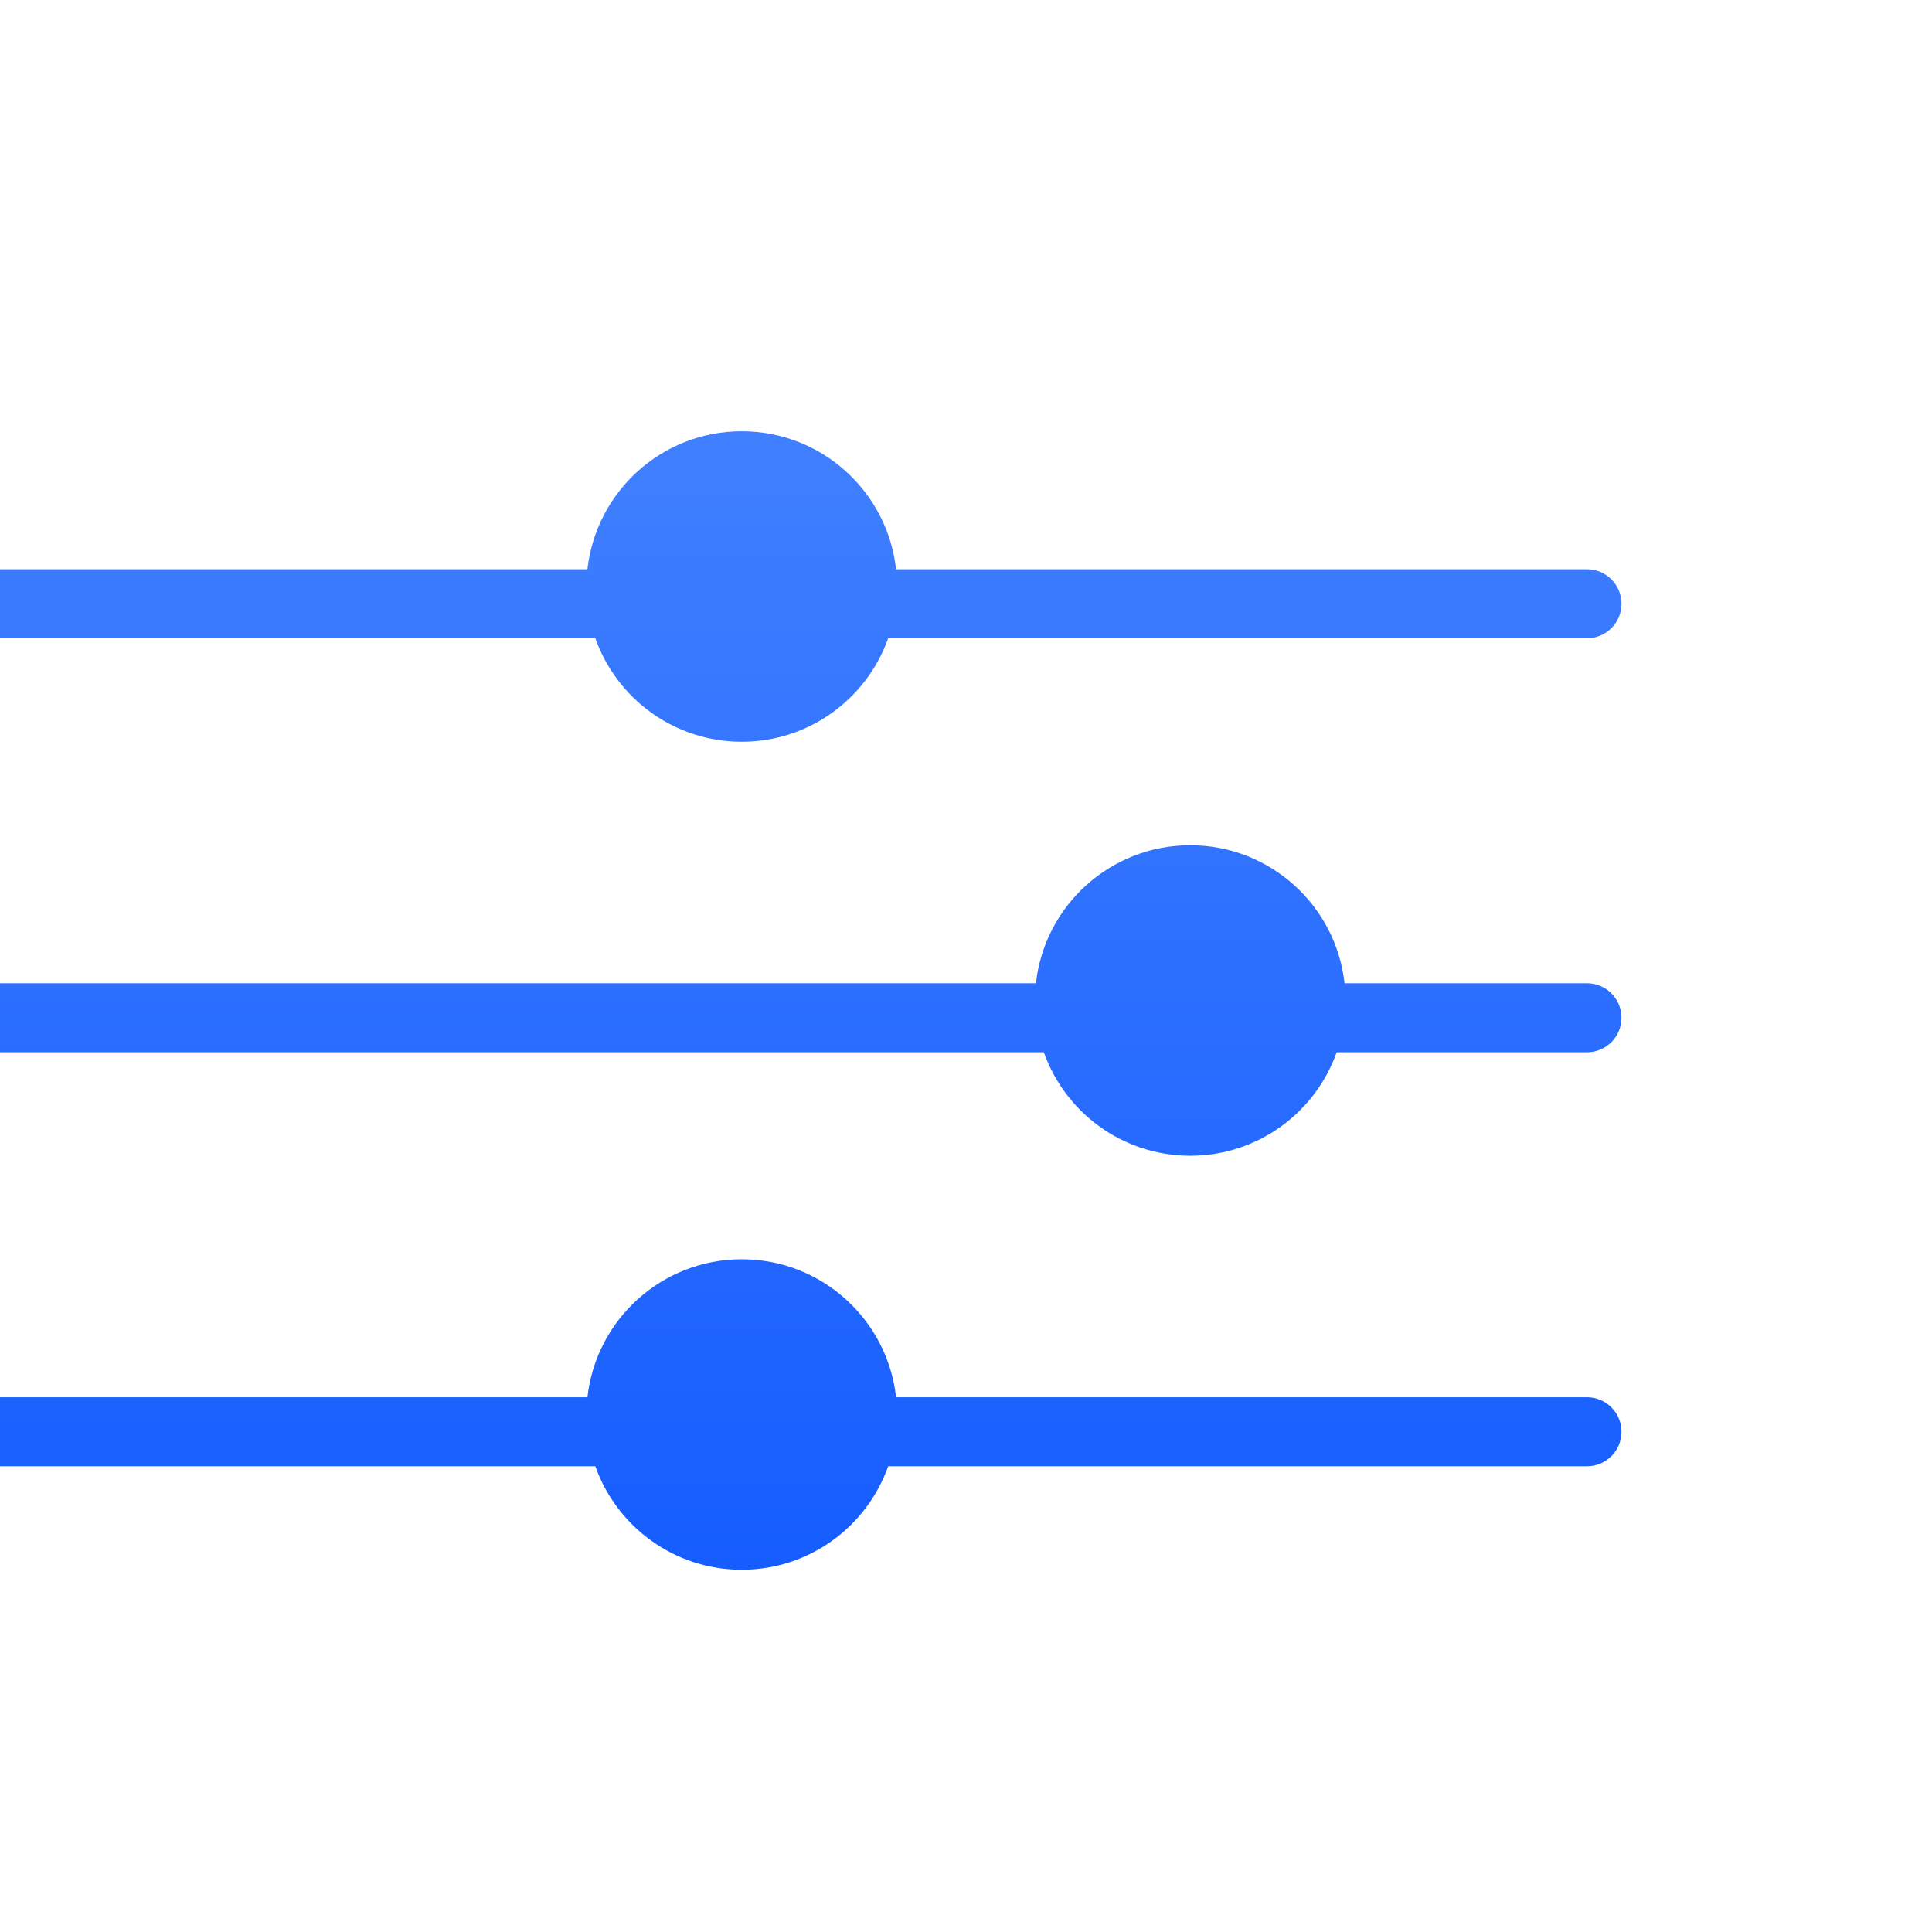 <svg viewBox="0 0 56 56" fill="none" xmlns="http://www.w3.org/2000/svg">
<g clip-path="url(#clip0)">
<g filter="url(#filter0_di)">
<path fill-rule="evenodd" clip-rule="evenodd" d="M25.973 15.5H46C46.552 15.5 47 15.948 47 16.5C47 17.052 46.552 17.5 46 17.5H25.744C25.126 19.248 23.459 20.5 21.5 20.5C19.541 20.5 17.874 19.248 17.256 17.5H-9.53674e-07C-0.552 17.5 -1 17.052 -1 16.5C-1 15.948 -0.552 15.5 0 15.5H17.027C17.276 13.25 19.184 11.5 21.5 11.5C23.816 11.5 25.724 13.25 25.973 15.5ZM38.972 27.5H46C46.552 27.5 47 27.948 47 28.5C47 29.052 46.552 29.5 46 29.5H38.744C38.126 31.248 36.459 32.5 34.5 32.5C32.541 32.5 30.874 31.248 30.256 29.5H-9.53674e-07C-0.552 29.5 -1 29.052 -1 28.5C-1 27.948 -0.552 27.5 0 27.5H30.027C30.276 25.25 32.184 23.5 34.5 23.5C36.816 23.5 38.724 25.25 38.972 27.5ZM46 39.5H25.973C25.724 37.25 23.816 35.5 21.5 35.5C19.184 35.5 17.276 37.25 17.027 39.5H0C-0.552 39.5 -1 39.948 -1 40.5C-1 41.052 -0.552 41.5 -9.53674e-07 41.5H17.256C17.874 43.248 19.541 44.5 21.5 44.5C23.459 44.5 25.126 43.248 25.744 41.5H46C46.552 41.5 47 41.052 47 40.5C47 39.948 46.552 39.5 46 39.5Z" fill="url(#paint0_linear)"/>
</g>
</g>
<defs>
<filter id="filter0_di" x="-3" y="10.5" width="52" height="38" filterUnits="userSpaceOnUse" color-interpolation-filters="sRGB">
<feFlood flood-opacity="0" result="BackgroundImageFix"/>
<feColorMatrix in="SourceAlpha" type="matrix" values="0 0 0 0 0 0 0 0 0 0 0 0 0 0 0 0 0 0 127 0"/>
<feOffset dy="2"/>
<feGaussianBlur stdDeviation="1"/>
<feColorMatrix type="matrix" values="0 0 0 0 0 0 0 0 0 0 0 0 0 0 0 0 0 0 0.1 0"/>
<feBlend mode="normal" in2="BackgroundImageFix" result="effect1_dropShadow"/>
<feBlend mode="normal" in="SourceGraphic" in2="effect1_dropShadow" result="shape"/>
<feColorMatrix in="SourceAlpha" type="matrix" values="0 0 0 0 0 0 0 0 0 0 0 0 0 0 0 0 0 0 127 0" result="hardAlpha"/>
<feOffset dy="-1"/>
<feGaussianBlur stdDeviation="0.5"/>
<feComposite in2="hardAlpha" operator="arithmetic" k2="-1" k3="1"/>
<feColorMatrix type="matrix" values="0 0 0 0 0 0 0 0 0 0 0 0 0 0 0 0 0 0 0.12 0"/>
<feBlend mode="normal" in2="shape" result="effect2_innerShadow"/>
</filter>
<linearGradient id="paint0_linear" x1="23" y1="11.5" x2="23" y2="44.5" gradientUnits="userSpaceOnUse">
<stop stop-color="#4080FF"/>
<stop offset="1" stop-color="#165DFF"/>
</linearGradient>
<clipPath id="clip0">
<rect width="56" height="56" rx="12" fill="white"/>
</clipPath>
</defs>
</svg>
